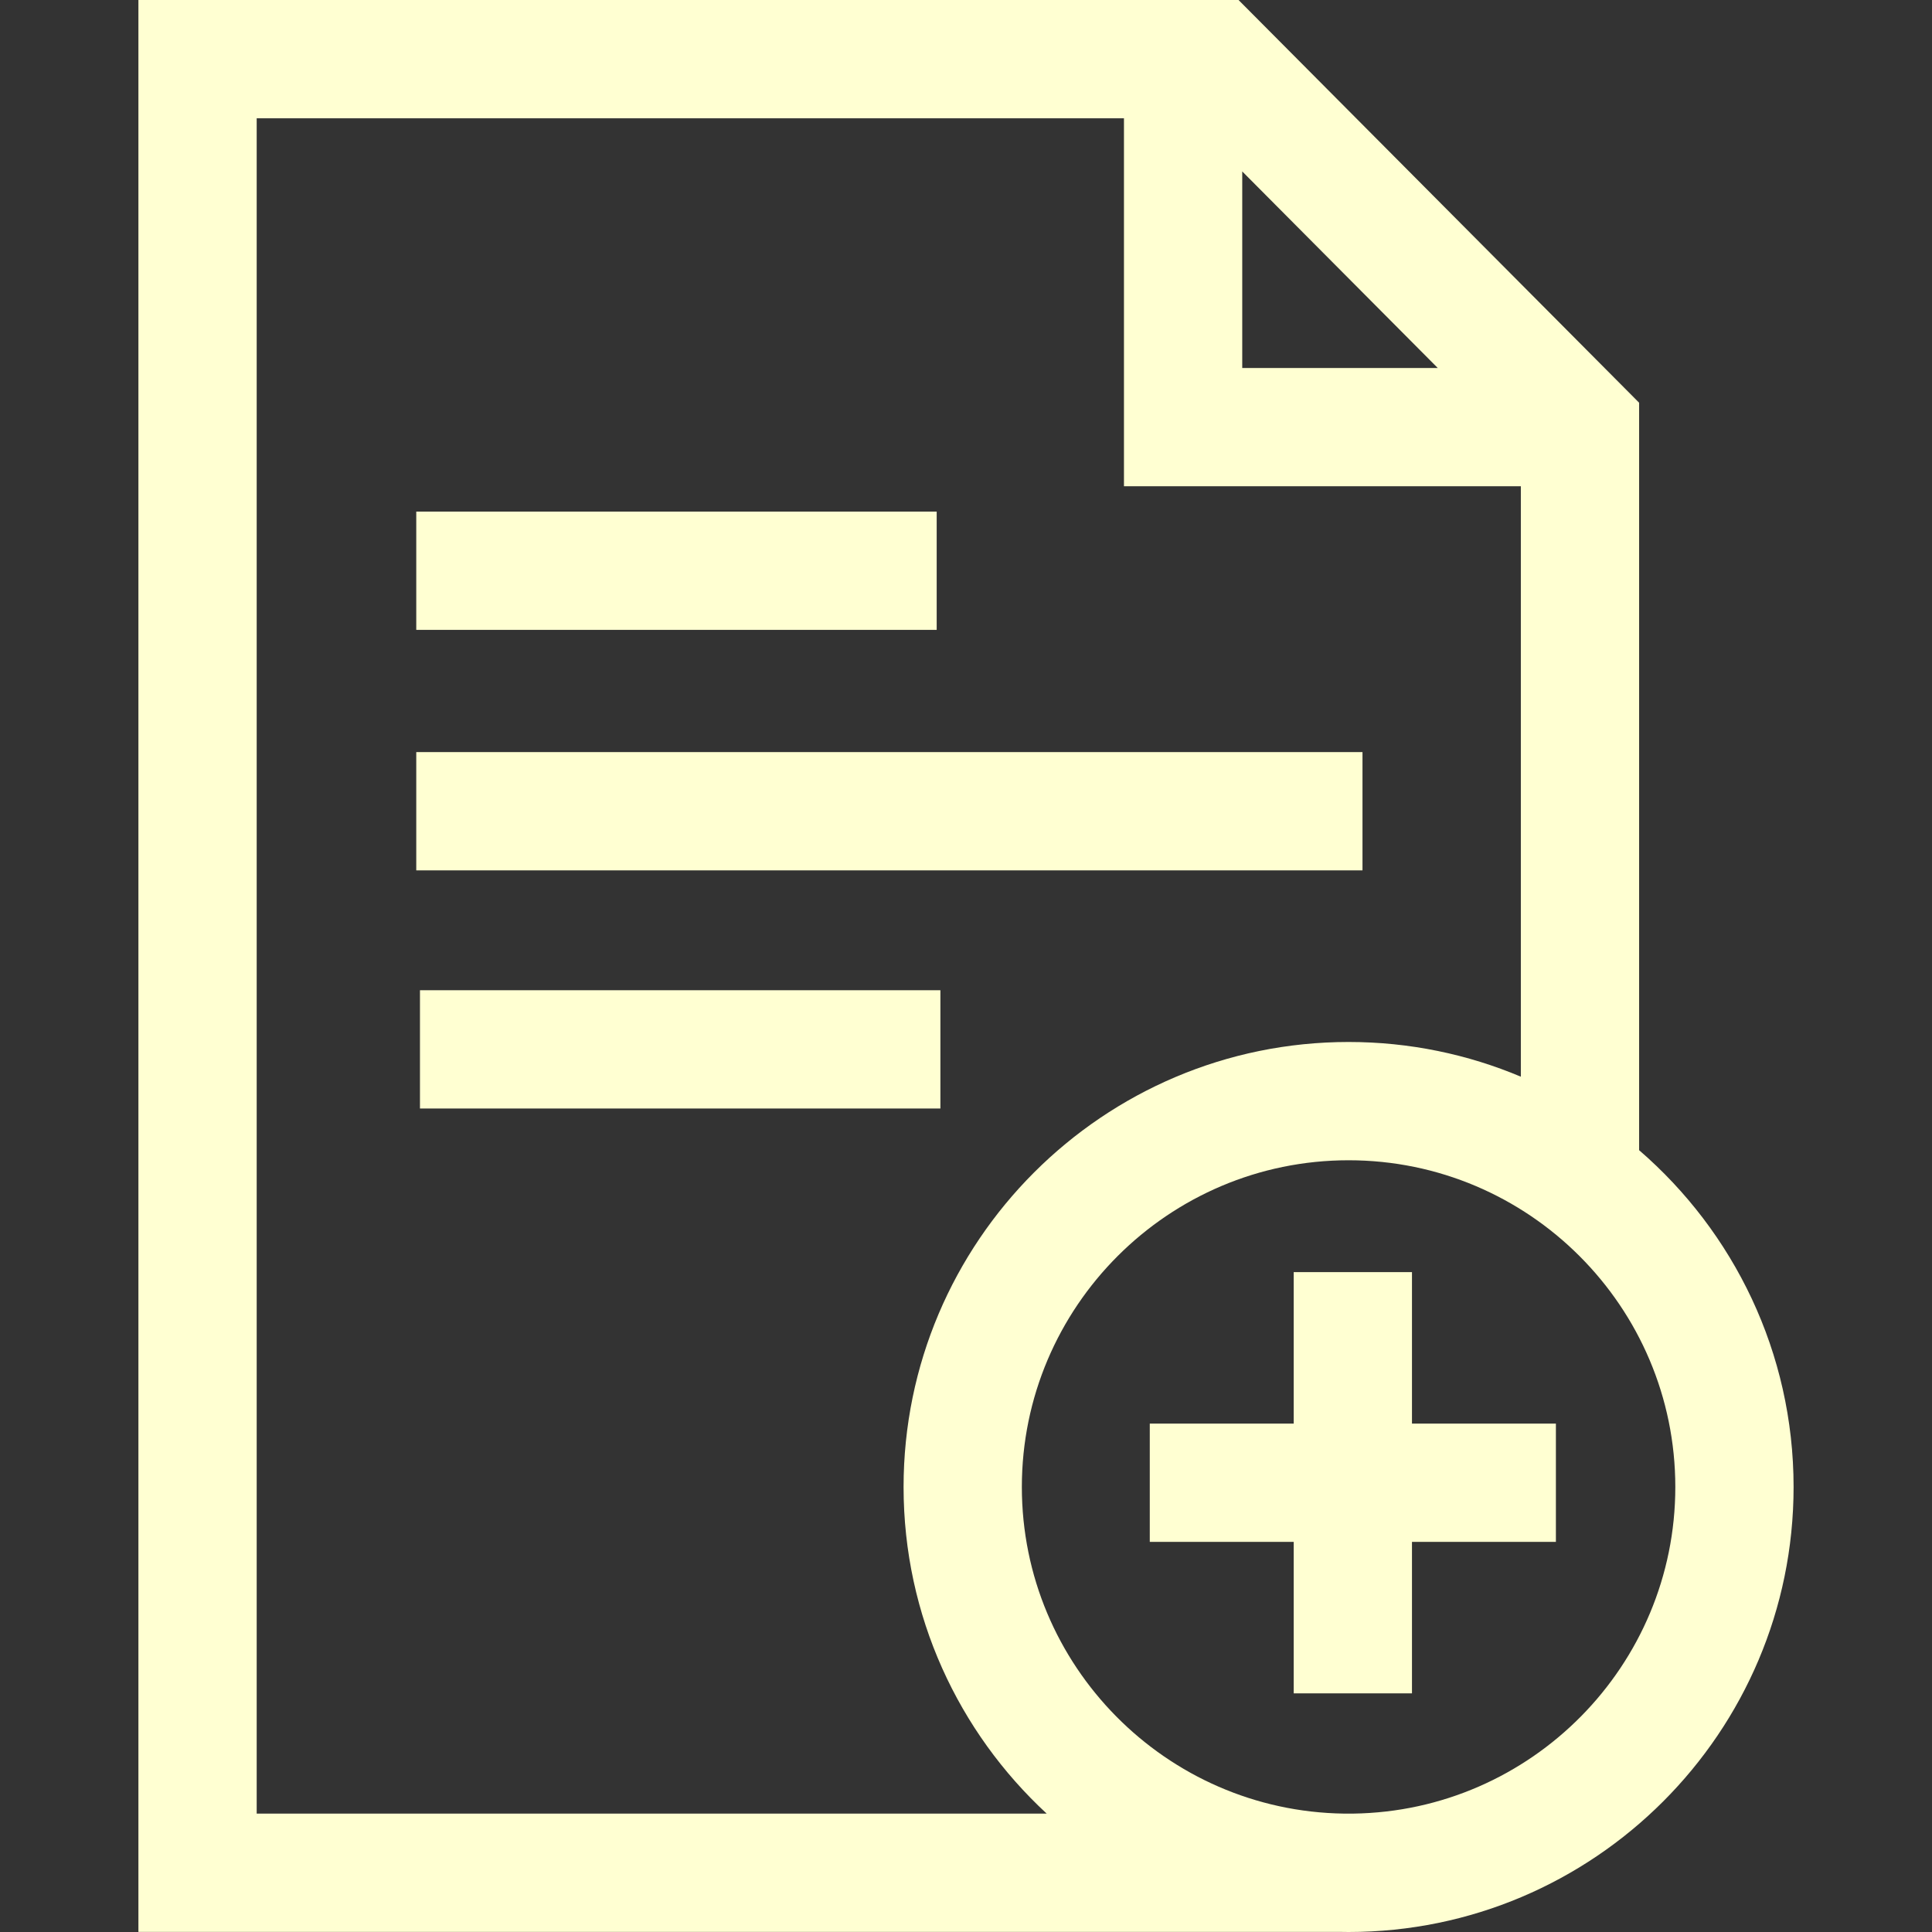 <!DOCTYPE svg PUBLIC "-//W3C//DTD SVG 1.1//EN" "http://www.w3.org/Graphics/SVG/1.1/DTD/svg11.dtd">
<!-- Uploaded to: SVG Repo, www.svgrepo.com, Transformed by: SVG Repo Mixer Tools -->
<svg fill="#ffffd2" version="1.1" id="Layer_1" xmlns="http://www.w3.org/2000/svg" xmlns:xlink="http://www.w3.org/1999/xlink" viewBox="0 0 512 512" xml:space="preserve" width="800px" height="800px">
<rect x="0" y="0" width="512" height="512" fill="#333333" stroke="none"/>
<g id="SVGRepo_bgCarrier" stroke-width="0"/>
<g id="SVGRepo_tracerCarrier" stroke-linecap="round" stroke-linejoin="round"/>
<g id="SVGRepo_iconCarrier"> <g> <g> <rect x="111.296" y="262.421" width="137.918" height="31.345"/> </g> </g> <g> <g> <rect x="110.314" y="135.578" width="137.918" height="31.345"/> </g> </g> <g> <g> <rect x="110.314" y="199.313" width="250.761" height="31.345"/> </g> </g> <g> <g> <polygon points="374.189,377.268 374.189,337.125 342.844,337.125 342.844,377.268 304.703,377.268 304.703,408.613 342.844,408.613 342.844,448.757 374.189,448.757 374.189,408.613 412.328,408.613 412.328,377.268 "/> </g> </g> <g> <g> <path d="M434.385,304.812V106.726L328.227,0H36.68v511.97h318.296c0.802,0.016,1.605,0.03,2.411,0.03 c65.027,0,117.932-52.904,117.932-117.932C475.32,358.44,459.439,326.454,434.385,304.812z M329.206,45.431l51.812,52.09h-51.812 V45.431z M68.026,480.625V31.345h229.836v97.521H403.04v156.467c-14.049-5.92-29.474-9.197-45.651-9.197 c-65.027,0-117.932,52.904-117.932,117.932c0,34.177,14.618,64.998,37.923,86.556H68.026z M358.595,480.625h-2.414 c-47.188-0.651-85.38-39.217-85.38-86.556c0-47.744,38.843-86.587,86.587-86.587c47.744,0,86.587,38.843,86.587,86.587 C443.975,441.408,405.782,479.974,358.595,480.625z"/> </g> </g> </g>
</svg>